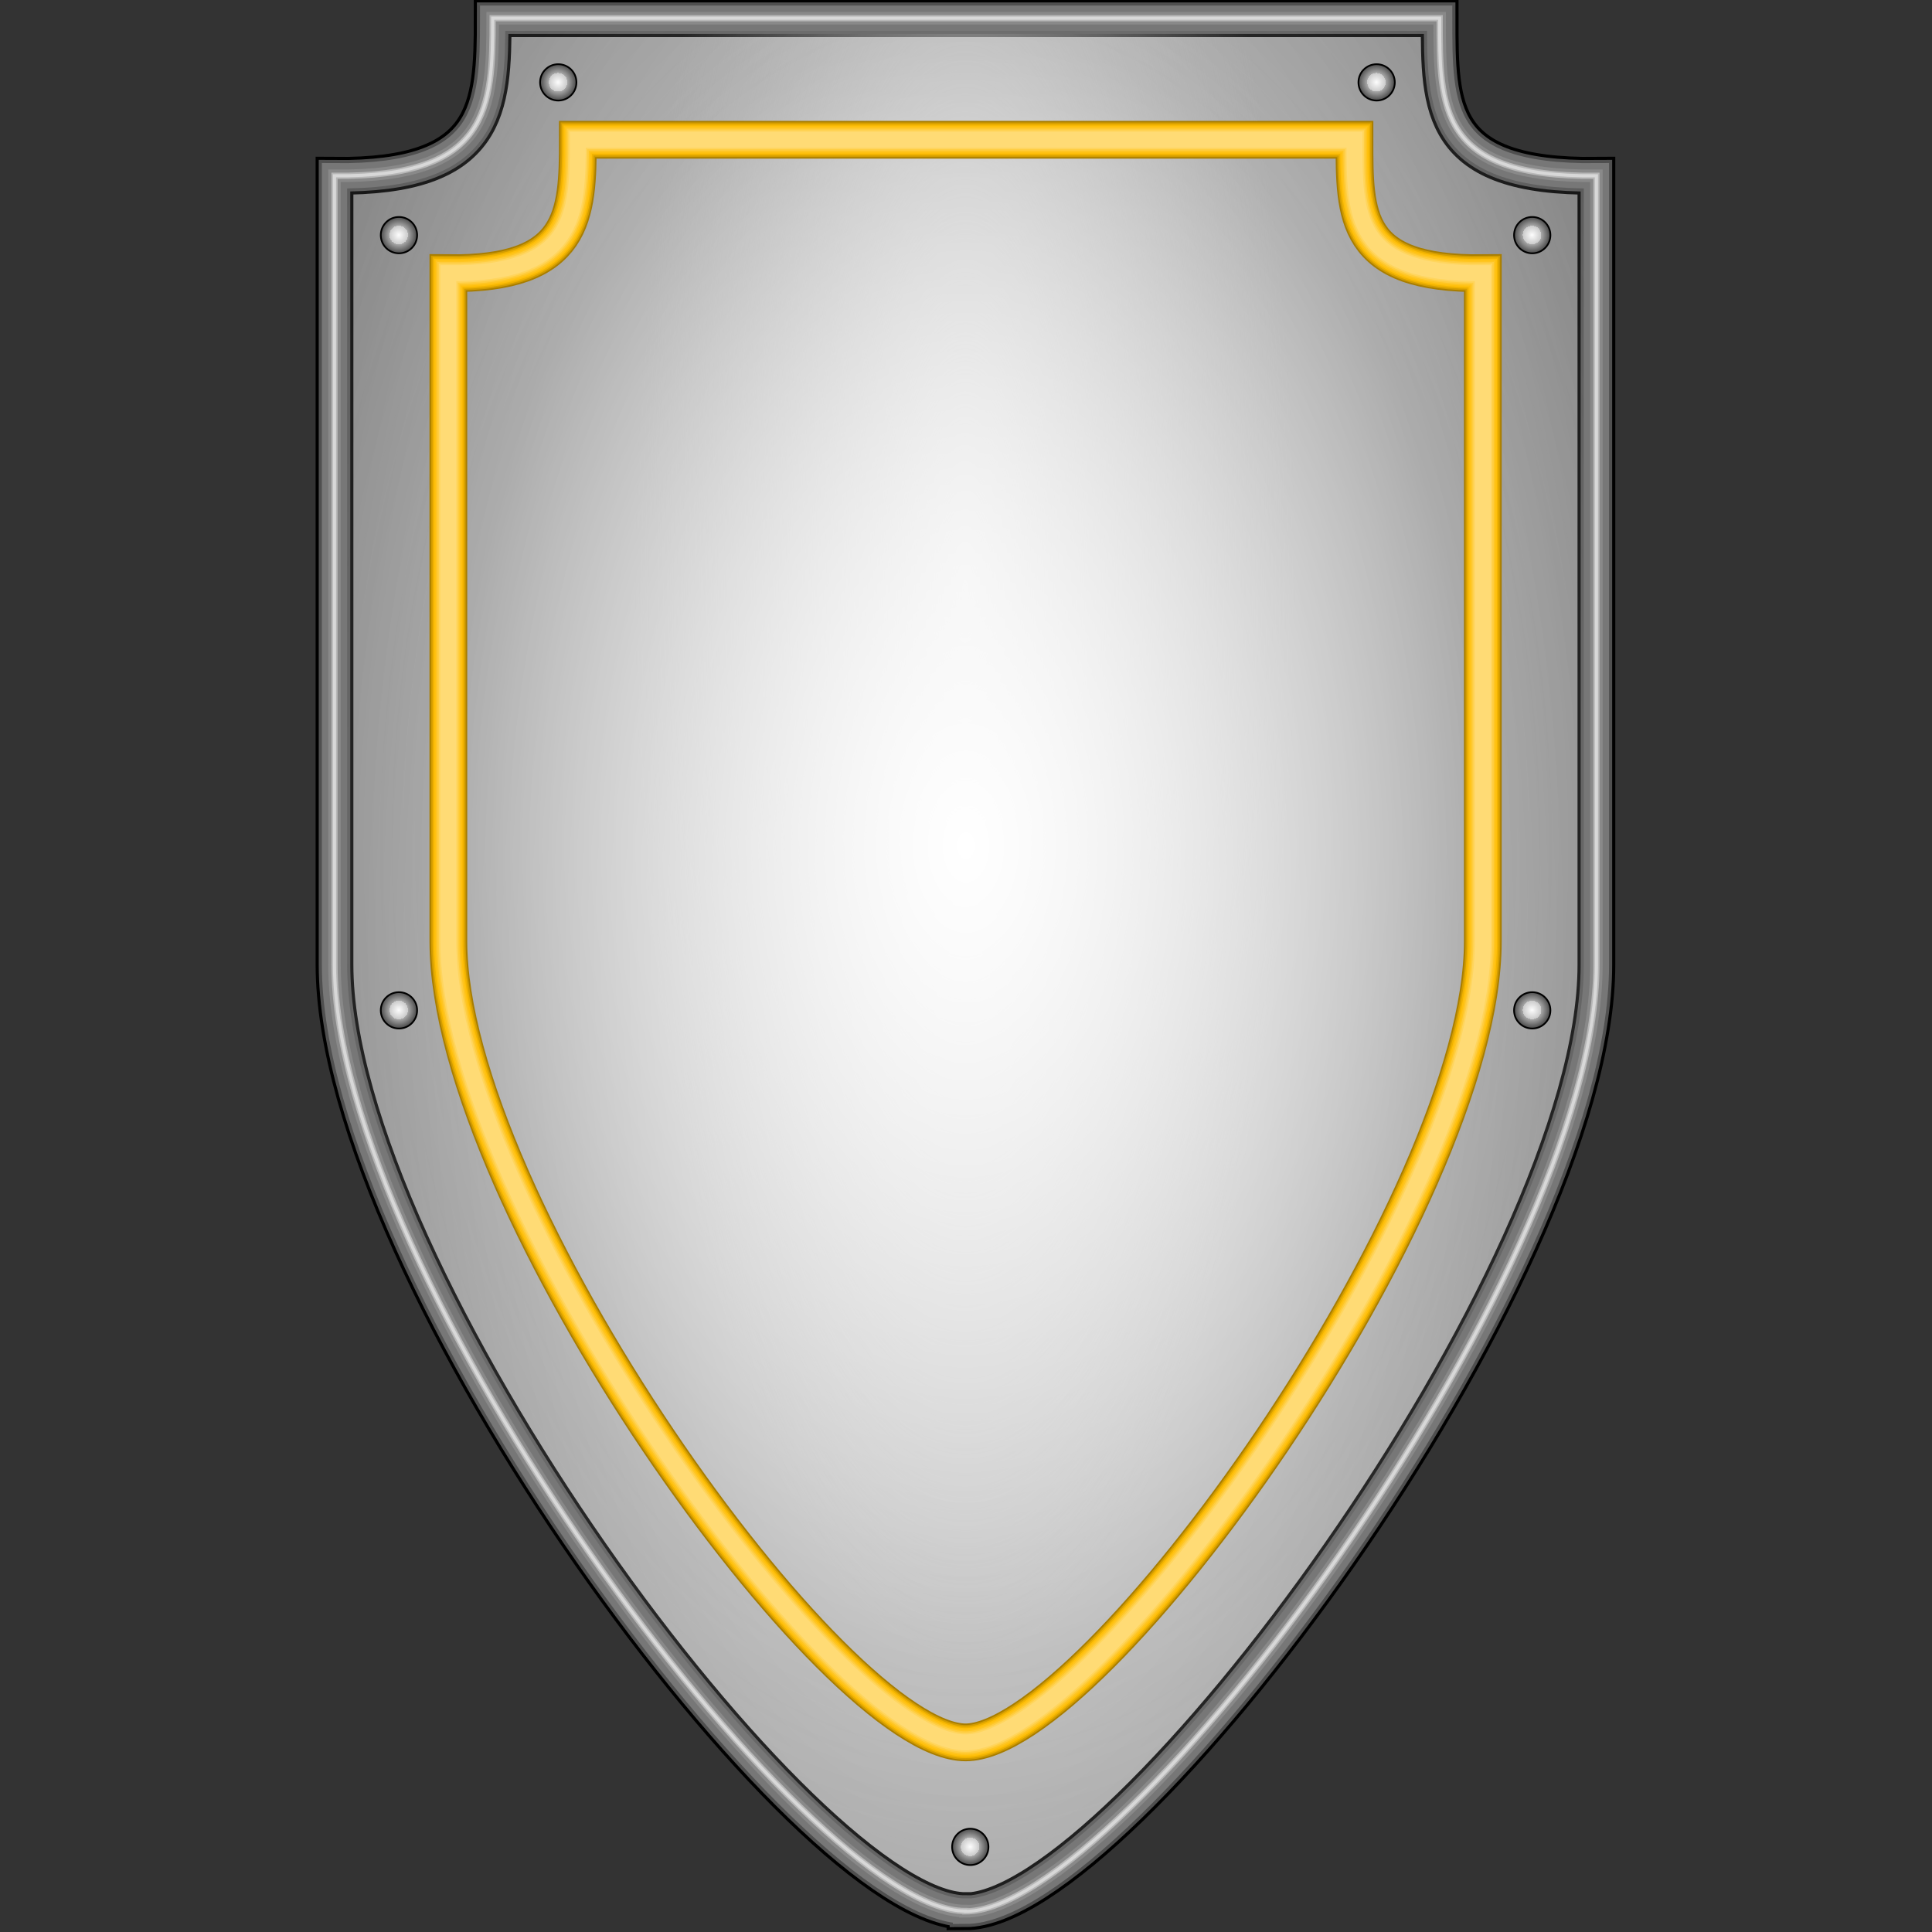 <?xml version="1.0" encoding="UTF-8" standalone="no"?>
<!-- Created with Inkscape (http://www.inkscape.org/) -->

<svg
   xmlns:dc="http://purl.org/dc/elements/1.1/"
   xmlns:cc="http://creativecommons.org/ns#"
   xmlns:rdf="http://www.w3.org/1999/02/22-rdf-syntax-ns#"
   xmlns:svg="http://www.w3.org/2000/svg"
   xmlns="http://www.w3.org/2000/svg"
   xmlns:xlink="http://www.w3.org/1999/xlink"
   xmlns:sodipodi="http://sodipodi.sourceforge.net/DTD/sodipodi-0.dtd"
   xmlns:inkscape="http://www.inkscape.org/namespaces/inkscape"
   width="256"
   height="256"
   viewBox="0 0 2.844 2.844"
   id="svg4152"
   version="1.1"
   inkscape:version="0.92.4 (5da689c313, 2019-01-14)"
   sodipodi:docname="kite_shield_01.svg">
  <rect x="0" y="0" width="2.844" height="2.844" fill="#333333" stroke="none"/>
  <defs
     id="defs4154">
    <linearGradient
       id="linearGradient4237">
      <stop
         id="stop4247"
         offset="0"
         style="stop-color:#fdfdfd;stop-opacity:1;" />
      <stop
         style="stop-color:#cbcbcb;stop-opacity:1;"
         offset="0.5"
         id="stop4253" />
      <stop
         id="stop4255"
         offset="0.5"
         style="stop-color:#a8a8a8;stop-opacity:1;" />
      <stop
         id="stop4249"
         offset="1"
         style="stop-color:#474747;stop-opacity:1;" />
    </linearGradient>
    <linearGradient
       id="linearGradient4180">
      <stop
         id="stop4188"
         offset="0"
         style="stop-color:#e3e3e3;stop-opacity:1" />
      <stop
         id="stop4190"
         offset="1"
         style="stop-color:#b1b1b1;stop-opacity:0;" />
    </linearGradient>
    <linearGradient
       id="linearGradient4162">
      <stop
         id="stop4176"
         offset="0"
         style="stop-color:#e3e3e3;stop-opacity:1;" />
      <stop
         id="stop4178"
         offset="1"
         style="stop-color:#626262;stop-opacity:1;" />
    </linearGradient>
    <linearGradient
       id="linearGradient4192">
      <stop
         style="stop-color:white;stop-opacity:1;"
         offset="0"
         id="stop4164" />
      <stop
         id="stop4196"
         offset="0.5"
         style="stop-color:white;stop-opacity:0.174;" />
      <stop
         style="stop-color:#bcbcbc;stop-opacity:0;"
         offset="1"
         id="stop4166" />
    </linearGradient>
    <inkscape:path-effect
       effect="spiro"
       id="path-effect4147"
       is_visible="true" />
    <radialGradient
       inkscape:collect="always"
       xlink:href="#linearGradient4162"
       id="radialGradient4168"
       cx="3.333"
       cy="6.556"
       fx="3.333"
       fy="6.556"
       r="2.289"
       gradientTransform="matrix(1.409,0,0,2.947,-1.362,-12.766)"
       gradientUnits="userSpaceOnUse" />
    <radialGradient
       inkscape:collect="always"
       xlink:href="#linearGradient4180"
       id="radialGradient4182"
       gradientUnits="userSpaceOnUse"
       gradientTransform="matrix(0.508,0,0,1.645,1.639,-4.582)"
       cx="3.333"
       cy="5.971"
       fx="3.333"
       fy="5.971"
       r="2.289" />
    <radialGradient
       inkscape:collect="always"
       xlink:href="#linearGradient4192"
       id="radialGradient4194"
       gradientUnits="userSpaceOnUse"
       gradientTransform="matrix(1.591,0,0,2.502,-1.968,-7.861)"
       cx="3.333"
       cy="5.595"
       fx="3.333"
       fy="5.595"
       r="2.289" />
    <radialGradient
       inkscape:collect="always"
       xlink:href="#linearGradient4237"
       id="radialGradient4243"
       cx="1.595"
       cy="2.861"
       fx="1.595"
       fy="2.861"
       r="0.143"
       gradientUnits="userSpaceOnUse"
       gradientTransform="matrix(0.456,0,0,0.456,1.154,2.139)" />
    <radialGradient
       inkscape:collect="always"
       xlink:href="#linearGradient4237"
       id="radialGradient4259"
       gradientUnits="userSpaceOnUse"
       gradientTransform="matrix(0.456,0,0,0.456,4.036,2.139)"
       cx="1.595"
       cy="2.861"
       fx="1.595"
       fy="2.861"
       r="0.143" />
    <radialGradient
       inkscape:collect="always"
       xlink:href="#linearGradient4237"
       id="radialGradient4265"
       gradientUnits="userSpaceOnUse"
       gradientTransform="matrix(0.456,0,0,0.456,0.593,2.677)"
       cx="1.595"
       cy="2.861"
       fx="1.595"
       fy="2.861"
       r="0.143" />
    <radialGradient
       inkscape:collect="always"
       xlink:href="#linearGradient4237"
       id="radialGradient4267"
       gradientUnits="userSpaceOnUse"
       gradientTransform="matrix(0.456,0,0,0.456,4.584,2.677)"
       cx="1.595"
       cy="2.861"
       fx="1.595"
       fy="2.861"
       r="0.143" />
    <radialGradient
       inkscape:collect="always"
       xlink:href="#linearGradient4237"
       id="radialGradient4271"
       gradientUnits="userSpaceOnUse"
       gradientTransform="matrix(0.456,0,0,0.456,2.605,8.353)"
       cx="1.595"
       cy="2.861"
       fx="1.595"
       fy="2.861"
       r="0.143" />
    <radialGradient
       inkscape:collect="always"
       xlink:href="#linearGradient4237"
       id="radialGradient4277"
       gradientUnits="userSpaceOnUse"
       gradientTransform="matrix(0.456,0,0,0.456,0.593,5.406)"
       cx="1.595"
       cy="2.861"
       fx="1.595"
       fy="2.861"
       r="0.143" />
    <radialGradient
       inkscape:collect="always"
       xlink:href="#linearGradient4237"
       id="radialGradient4279"
       gradientUnits="userSpaceOnUse"
       gradientTransform="matrix(0.456,0,0,0.456,4.584,5.406)"
       cx="1.595"
       cy="2.861"
       fx="1.595"
       fy="2.861"
       r="0.143" />
  </defs>
  <sodipodi:namedview
     inkscape:document-units="px"
     pagecolor="#ffffff"
     bordercolor="#666666"
     borderopacity="1.0"
     inkscape:pageopacity="0.0"
     inkscape:pageshadow="2"
     inkscape:zoom="2.628"
     inkscape:cx="31.142175"
     inkscape:cy="143.19824"
     inkscape:current-layer="layer1"
     id="namedview4156"
     showgrid="false"
     inkscape:window-width="1920"
     inkscape:window-height="1025"
     inkscape:window-x="-8"
     inkscape:window-y="-8"
     inkscape:window-maximized="1"
     units="px"
     borderlayer="true"
     showguides="true"
     inkscape:guide-bbox="true"
     fit-margin-top="0"
     fit-margin-left="0"
     fit-margin-right="0"
     fit-margin-bottom="0" />
  <g
     inkscape:label="Layer 1"
     inkscape:groupmode="layer"
     id="layer1"
     transform="translate(-2.376,-5.133)">
    <g
       id="g5420"
       transform="matrix(0.418,0,0,0.418,2.404,3.813)">
      <path
         sodipodi:nodetypes="cccccccc"
         inkscape:connector-curvature="0"
         id="path4145"
         d="m 3.333,9.889 c 0.554,1.7e-6 2.222,-2.242 2.222,-3.333 V 3.777 C 4.999,3.783 5.003,3.539 5.003,3.222 H 1.668 c 1e-7,0.316 -0.01,0.561 -0.557,0.555 v 2.778 c 1e-7,1.091 1.661,3.333 2.222,3.333 z"
         style="fill:url(#radialGradient4168);fill-opacity:1;fill-rule:evenodd;stroke:#000000;stroke-width:0.133;stroke-linecap:butt;stroke-linejoin:miter;stroke-miterlimit:4;stroke-dasharray:none;stroke-opacity:1" />
      <path
         style="fill:url(#radialGradient4182);fill-opacity:1;fill-rule:evenodd;stroke:#4f4f4f;stroke-width:0.111;stroke-linecap:butt;stroke-linejoin:miter;stroke-miterlimit:4;stroke-dasharray:none;stroke-opacity:1"
         d="m 3.333,9.889 c 0.554,1.7e-6 2.222,-2.242 2.222,-3.333 V 3.777 C 4.999,3.783 5.003,3.539 5.003,3.222 H 1.668 c 1e-7,0.316 -0.01,0.561 -0.557,0.555 v 2.778 c 1e-7,1.091 1.661,3.333 2.222,3.333 z"
         id="path4172"
         inkscape:connector-curvature="0"
         sodipodi:nodetypes="cccccccc" />
      <path
         sodipodi:nodetypes="cccccccc"
         inkscape:connector-curvature="0"
         id="path4184"
         d="m 3.333,9.889 c 0.554,2e-6 2.222,-2.242 2.222,-3.333 V 3.777 C 4.999,3.783 5.003,3.539 5.003,3.222 H 1.668 c 1e-7,0.316 -0.01,0.561 -0.557,0.555 v 2.778 c 1e-7,1.091 1.661,3.333 2.222,3.333 z"
         style="fill:url(#radialGradient4194);fill-opacity:1;fill-rule:evenodd;stroke:#777777;stroke-width:0.089;stroke-linecap:butt;stroke-linejoin:miter;stroke-miterlimit:4;stroke-dasharray:none;stroke-opacity:1" />
      <path
         style="fill:none;fill-opacity:1;fill-rule:evenodd;stroke:#777777;stroke-width:0.067;stroke-linecap:butt;stroke-linejoin:miter;stroke-miterlimit:4;stroke-dasharray:none;stroke-opacity:1"
         d="m 3.333,9.889 c 0.554,2e-6 2.222,-2.242 2.222,-3.333 V 3.777 C 4.999,3.783 5.003,3.539 5.003,3.222 H 1.668 c 1e-7,0.316 -0.01,0.561 -0.557,0.555 v 2.778 c 1e-7,1.091 1.661,3.333 2.222,3.333 z"
         id="path4198"
         inkscape:connector-curvature="0"
         sodipodi:nodetypes="cccccccc" />
      <path
         sodipodi:nodetypes="cccccccc"
         inkscape:connector-curvature="0"
         id="path4202"
         d="m 3.333,9.889 c 0.554,2e-6 2.222,-2.242 2.222,-3.333 V 3.777 C 4.999,3.783 5.003,3.539 5.003,3.222 H 1.668 c 1e-7,0.316 -0.01,0.561 -0.557,0.555 v 2.778 c 1e-7,1.091 1.661,3.333 2.222,3.333 z"
         style="fill:none;fill-opacity:1;fill-rule:evenodd;stroke:#898989;stroke-width:0.044;stroke-linecap:butt;stroke-linejoin:miter;stroke-miterlimit:4;stroke-dasharray:none;stroke-opacity:1" />
      <path
         style="fill:none;fill-opacity:1;fill-rule:evenodd;stroke:#b7b7b7;stroke-width:0.022;stroke-linecap:butt;stroke-linejoin:miter;stroke-miterlimit:4;stroke-dasharray:none;stroke-opacity:1"
         d="m 3.333,9.889 c 0.554,2e-6 2.222,-2.242 2.222,-3.333 V 3.777 C 4.999,3.783 5.003,3.539 5.003,3.222 H 1.668 c 1e-7,0.316 -0.01,0.561 -0.557,0.555 v 2.778 c 1e-7,1.091 1.661,3.333 2.222,3.333 z"
         id="path4204"
         inkscape:connector-curvature="0"
         sodipodi:nodetypes="cccccccc" />
      <path
         sodipodi:nodetypes="cccccccc"
         inkscape:connector-curvature="0"
         id="path4206"
         d="m 3.333,9.889 c 0.554,2e-6 2.222,-2.242 2.222,-3.333 V 3.777 C 4.999,3.783 5.003,3.539 5.003,3.222 H 1.668 c 1e-7,0.316 -0.01,0.561 -0.557,0.555 v 2.778 c 1e-7,1.091 1.661,3.333 2.222,3.333 z"
         style="fill:none;fill-opacity:1;fill-rule:evenodd;stroke:#d8d8d8;stroke-width:0.011;stroke-linecap:butt;stroke-linejoin:miter;stroke-miterlimit:4;stroke-dasharray:none;stroke-opacity:1" />
      <g
         transform="translate(0.017,0.004)"
         id="g4223">
        <circle
           style="color:#000000;display:inline;overflow:visible;visibility:visible;opacity:1;fill:url(#radialGradient4243);fill-opacity:1;fill-rule:evenodd;stroke:#000000;stroke-width:0.006;stroke-linecap:round;stroke-linejoin:round;stroke-miterlimit:4;stroke-dasharray:none;stroke-dashoffset:0;stroke-opacity:1;marker:none;enable-background:accumulate"
           id="path4233"
           cx="1.882"
           cy="3.444"
           r="0.064" />
        <circle
           r="0.064"
           cy="3.444"
           cx="4.764"
           id="circle4257"
           style="color:#000000;display:inline;overflow:visible;visibility:visible;opacity:1;fill:url(#radialGradient4259);fill-opacity:1;fill-rule:evenodd;stroke:#000000;stroke-width:0.006;stroke-linecap:round;stroke-linejoin:round;stroke-miterlimit:4;stroke-dasharray:none;stroke-dashoffset:0;stroke-opacity:1;marker:none;enable-background:accumulate" />
        <circle
           r="0.064"
           cy="3.982"
           cx="1.321"
           id="circle4261"
           style="color:#000000;display:inline;overflow:visible;visibility:visible;opacity:1;fill:url(#radialGradient4265);fill-opacity:1;fill-rule:evenodd;stroke:#000000;stroke-width:0.006;stroke-linecap:round;stroke-linejoin:round;stroke-miterlimit:4;stroke-dasharray:none;stroke-dashoffset:0;stroke-opacity:1;marker:none;enable-background:accumulate" />
        <circle
           style="color:#000000;display:inline;overflow:visible;visibility:visible;opacity:1;fill:url(#radialGradient4267);fill-opacity:1;fill-rule:evenodd;stroke:#000000;stroke-width:0.006;stroke-linecap:round;stroke-linejoin:round;stroke-miterlimit:4;stroke-dasharray:none;stroke-dashoffset:0;stroke-opacity:1;marker:none;enable-background:accumulate"
           id="circle4263"
           cx="5.312"
           cy="3.982"
           r="0.064" />
        <circle
           r="0.064"
           cy="9.658"
           cx="3.333"
           id="circle4269"
           style="color:#000000;display:inline;overflow:visible;visibility:visible;opacity:1;fill:url(#radialGradient4271);fill-opacity:1;fill-rule:evenodd;stroke:#000000;stroke-width:0.006;stroke-linecap:round;stroke-linejoin:round;stroke-miterlimit:4;stroke-dasharray:none;stroke-dashoffset:0;stroke-opacity:1;marker:none;enable-background:accumulate" />
        <circle
           style="color:#000000;display:inline;overflow:visible;visibility:visible;opacity:1;fill:url(#radialGradient4277);fill-opacity:1;fill-rule:evenodd;stroke:#000000;stroke-width:0.006;stroke-linecap:round;stroke-linejoin:round;stroke-miterlimit:4;stroke-dasharray:none;stroke-dashoffset:0;stroke-opacity:1;marker:none;enable-background:accumulate"
           id="circle4273"
           cx="1.321"
           cy="6.712"
           r="0.064" />
        <circle
           r="0.064"
           cy="6.712"
           cx="5.312"
           id="circle4275"
           style="color:#000000;display:inline;overflow:visible;visibility:visible;opacity:1;fill:url(#radialGradient4279);fill-opacity:1;fill-rule:evenodd;stroke:#000000;stroke-width:0.006;stroke-linecap:round;stroke-linejoin:round;stroke-miterlimit:4;stroke-dasharray:none;stroke-dashoffset:0;stroke-opacity:1;marker:none;enable-background:accumulate" />
      </g>
      <g
         transform="translate(0,-0.028)"
         id="g4213">
        <path
           sodipodi:nodetypes="cccccccc"
           inkscape:connector-curvature="0"
           id="path4197"
           d="m 3.333,9.322 c 0.454,1.7e-6 1.822,-1.898 1.822,-2.822 V 4.148 C 4.699,4.153 4.703,3.946 4.703,3.678 H 1.968 c 10e-8,0.267 -0.009,0.475 -0.456,0.47 v 2.352 c 1e-7,0.924 1.362,2.822 1.822,2.822 z"
           style="fill:none;fill-opacity:1;fill-rule:evenodd;stroke:#a87d00;stroke-width:0.133;stroke-linecap:butt;stroke-linejoin:miter;stroke-miterlimit:4;stroke-dasharray:none;stroke-opacity:1" />
        <path
           style="fill:none;fill-opacity:1;fill-rule:evenodd;stroke:#d29c00;stroke-width:0.122;stroke-linecap:butt;stroke-linejoin:miter;stroke-miterlimit:4;stroke-dasharray:none;stroke-opacity:1"
           d="m 3.333,9.322 c 0.454,1.7e-6 1.822,-1.898 1.822,-2.822 V 4.148 C 4.699,4.153 4.703,3.946 4.703,3.678 H 1.968 c 10e-8,0.267 -0.009,0.475 -0.456,0.47 v 2.352 c 1e-7,0.924 1.362,2.822 1.822,2.822 z"
           id="path4199"
           inkscape:connector-curvature="0"
           sodipodi:nodetypes="cccccccc" />
        <path
           sodipodi:nodetypes="cccccccc"
           inkscape:connector-curvature="0"
           id="path4201"
           d="m 3.333,9.322 c 0.454,1.7e-6 1.822,-1.898 1.822,-2.822 V 4.148 C 4.699,4.153 4.703,3.946 4.703,3.678 H 1.968 c 10e-8,0.267 -0.009,0.475 -0.456,0.47 v 2.352 c 1e-7,0.924 1.362,2.822 1.822,2.822 z"
           style="fill:none;fill-opacity:1;fill-rule:evenodd;stroke:#f0b200;stroke-width:0.111;stroke-linecap:butt;stroke-linejoin:miter;stroke-miterlimit:4;stroke-dasharray:none;stroke-opacity:1" />
        <path
           style="fill:none;fill-opacity:1;fill-rule:evenodd;stroke:#ffc00c;stroke-width:0.1;stroke-linecap:butt;stroke-linejoin:miter;stroke-miterlimit:4;stroke-dasharray:none;stroke-opacity:1"
           d="m 3.333,9.322 c 0.454,1.7e-6 1.822,-1.898 1.822,-2.822 V 4.148 C 4.699,4.153 4.703,3.946 4.703,3.678 H 1.968 c 10e-8,0.267 -0.009,0.475 -0.456,0.47 v 2.352 c 1e-7,0.924 1.362,2.822 1.822,2.822 z"
           id="path4203"
           inkscape:connector-curvature="0"
           sodipodi:nodetypes="cccccccc" />
        <path
           sodipodi:nodetypes="cccccccc"
           inkscape:connector-curvature="0"
           id="path4205"
           d="m 3.333,9.322 c 0.454,1.7e-6 1.822,-1.898 1.822,-2.822 V 4.148 C 4.699,4.153 4.703,3.946 4.703,3.678 H 1.968 c 10e-8,0.267 -0.009,0.475 -0.456,0.47 v 2.352 c 1e-7,0.924 1.362,2.822 1.822,2.822 z"
           style="fill:none;fill-opacity:1;fill-rule:evenodd;stroke:#ffc521;stroke-width:0.089;stroke-linecap:butt;stroke-linejoin:miter;stroke-miterlimit:4;stroke-dasharray:none;stroke-opacity:1" />
        <path
           style="fill:none;fill-opacity:1;fill-rule:evenodd;stroke:#ffcd3f;stroke-width:0.078;stroke-linecap:butt;stroke-linejoin:miter;stroke-miterlimit:4;stroke-dasharray:none;stroke-opacity:1"
           d="m 3.333,9.322 c 0.454,1.7e-6 1.822,-1.898 1.822,-2.822 V 4.148 C 4.699,4.153 4.703,3.946 4.703,3.678 H 1.968 c 10e-8,0.267 -0.009,0.475 -0.456,0.47 v 2.352 c 1e-7,0.924 1.362,2.822 1.822,2.822 z"
           id="path4207"
           inkscape:connector-curvature="0"
           sodipodi:nodetypes="cccccccc" />
        <path
           sodipodi:nodetypes="cccccccc"
           inkscape:connector-curvature="0"
           id="path4209"
           d="m 3.333,9.322 c 0.454,1.7e-6 1.822,-1.898 1.822,-2.822 V 4.148 C 4.699,4.153 4.703,3.946 4.703,3.678 H 1.968 c 10e-8,0.267 -0.009,0.475 -0.456,0.47 v 2.352 c 1e-7,0.924 1.362,2.822 1.822,2.822 z"
           style="fill:none;fill-opacity:1;fill-rule:evenodd;stroke:#ffd55d;stroke-width:0.067;stroke-linecap:butt;stroke-linejoin:miter;stroke-miterlimit:4;stroke-dasharray:none;stroke-opacity:1" />
        <path
           style="fill:none;fill-opacity:1;fill-rule:evenodd;stroke:#ffdb75;stroke-width:0.056;stroke-linecap:butt;stroke-linejoin:miter;stroke-miterlimit:4;stroke-dasharray:none;stroke-opacity:1"
           d="m 3.333,9.322 c 0.454,1.7e-6 1.822,-1.898 1.822,-2.822 V 4.148 C 4.699,4.153 4.703,3.946 4.703,3.678 H 1.968 c 10e-8,0.267 -0.009,0.475 -0.456,0.47 v 2.352 c 1e-7,0.924 1.362,2.822 1.822,2.822 z"
           id="path4211"
           inkscape:connector-curvature="0"
           sodipodi:nodetypes="cccccccc" />
      </g>
    </g>
  </g>
</svg>
